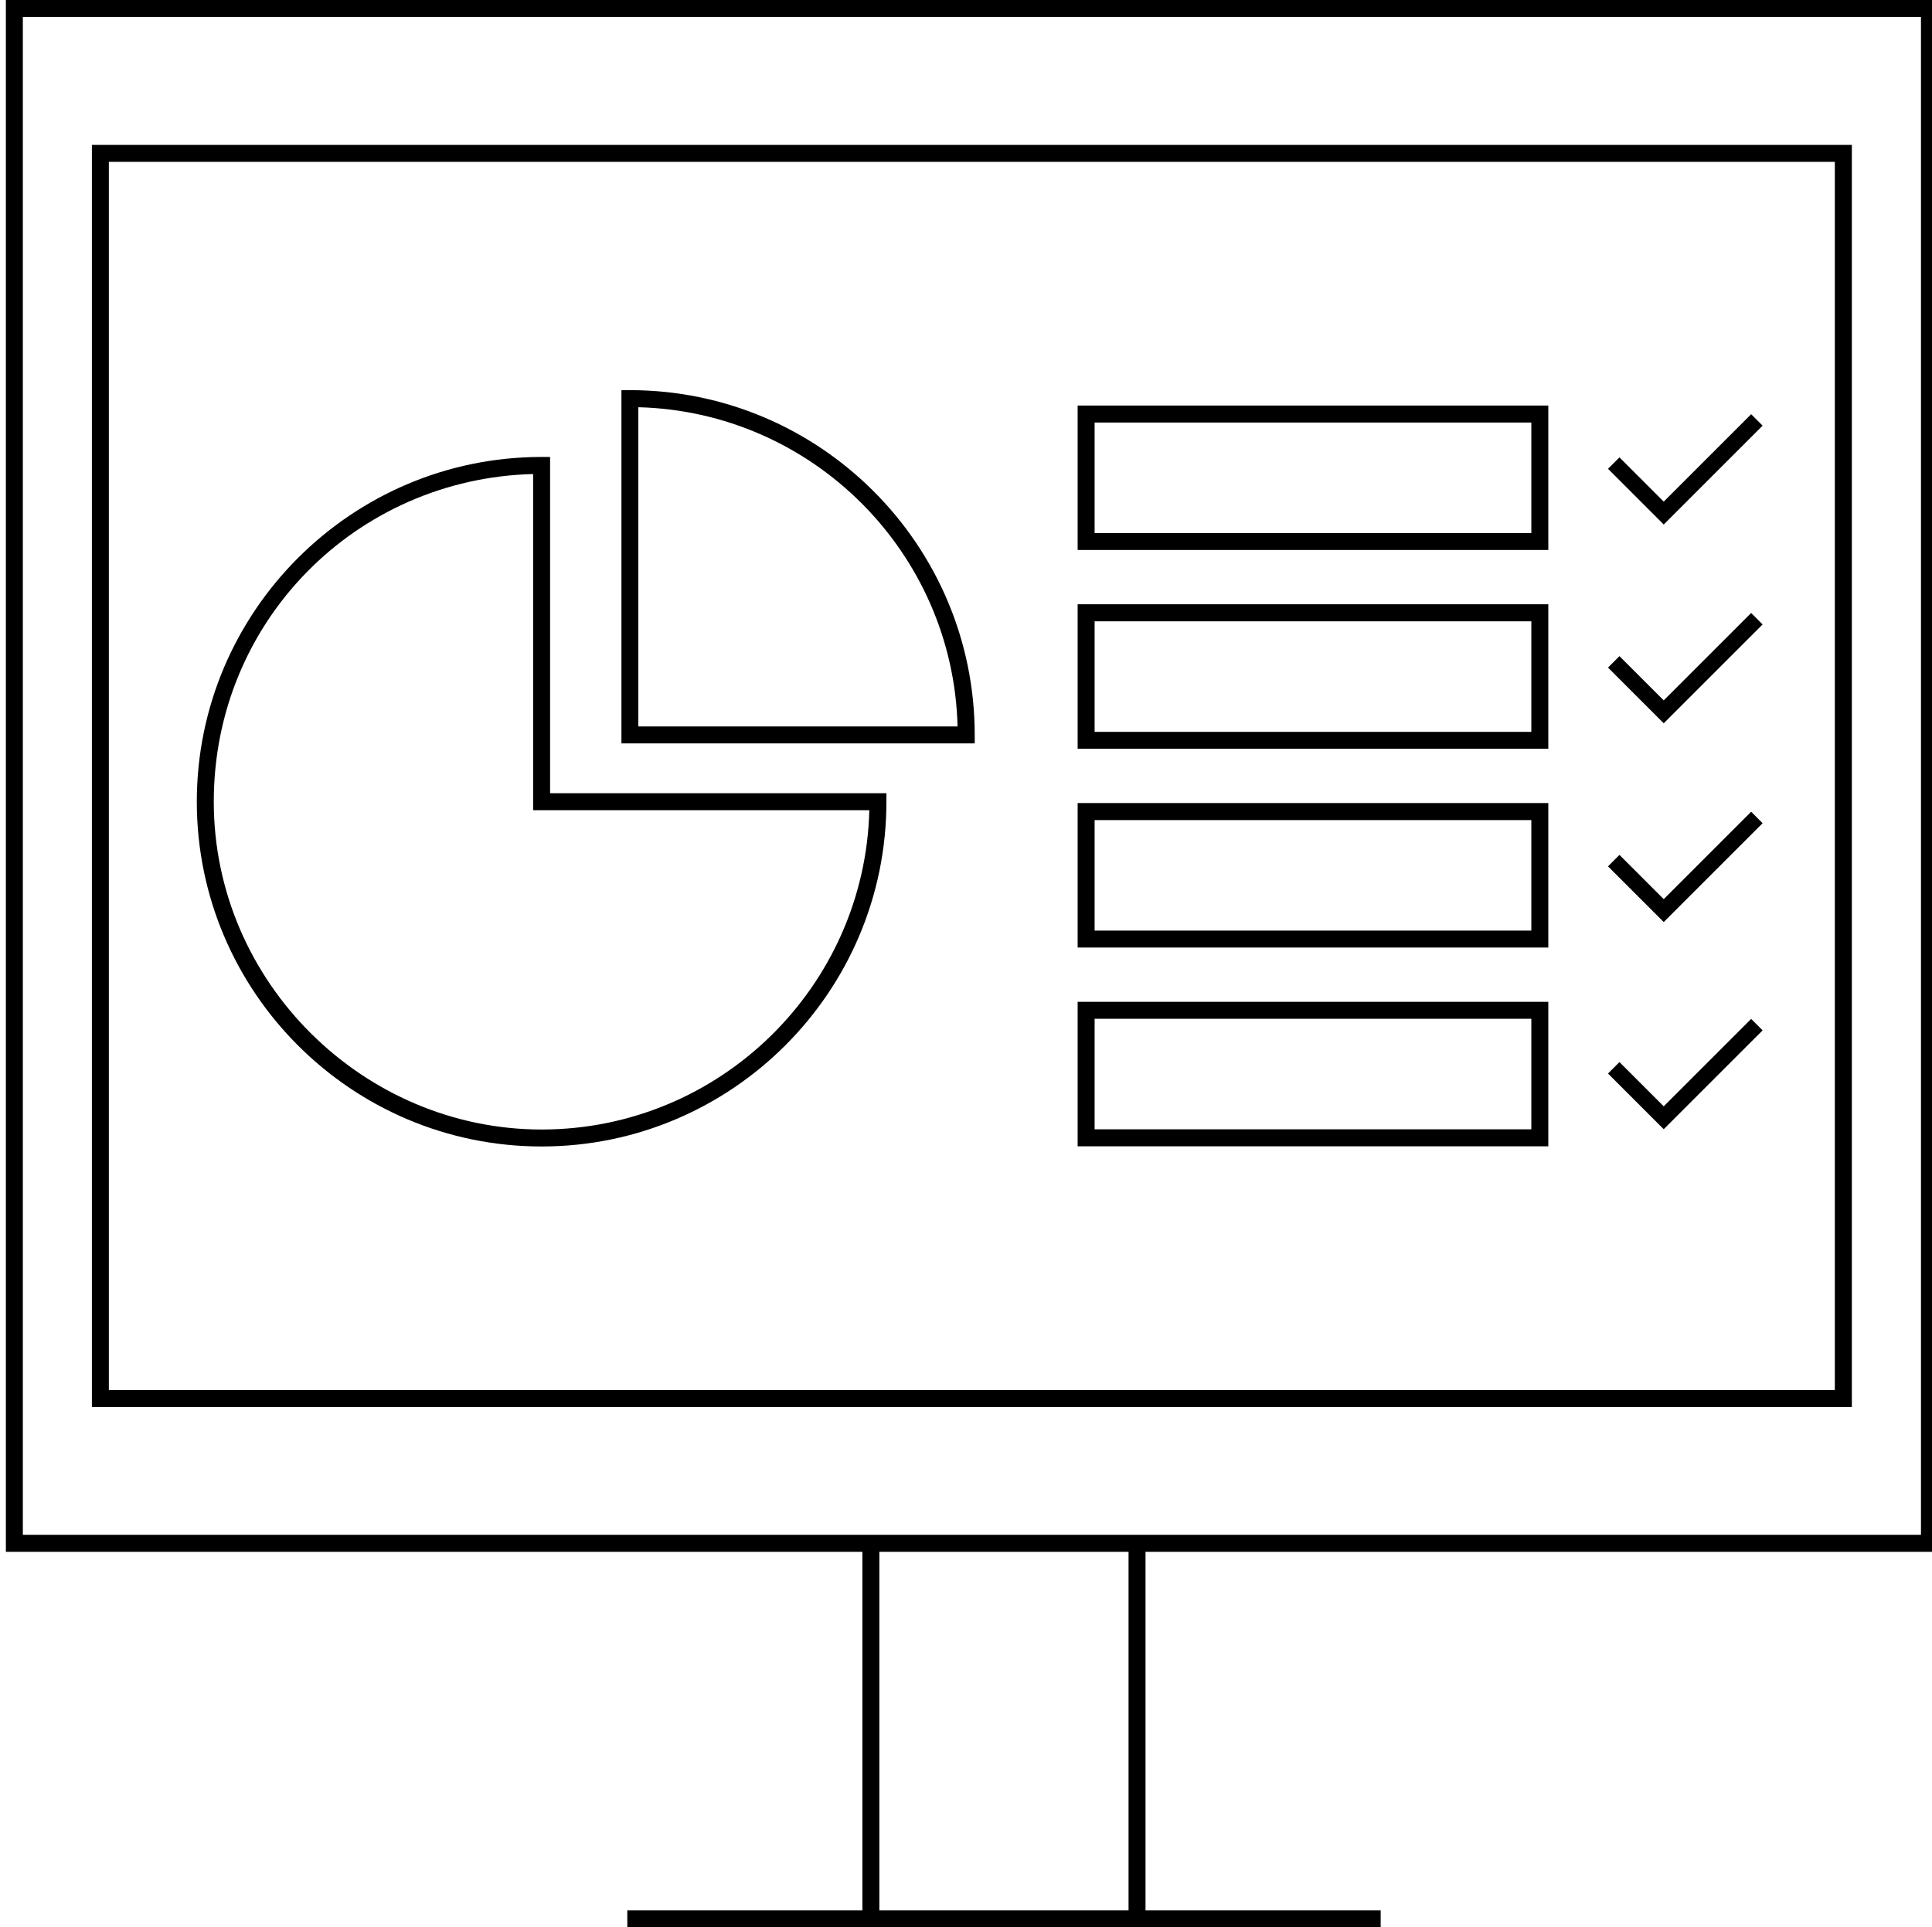 <?xml version="1.0" encoding="UTF-8"?><svg id="Vrstva_1" xmlns="http://www.w3.org/2000/svg" viewBox="0 0 329.05 328.31"><defs><style>.cls-1{stroke-width:0px;}</style></defs><path class="cls-1" d="m1,264.35h145.88v61.07h-40.04v2.89h128.31v-2.89h-40.05v-61.07h134.95V0H1v264.35Zm191.21,61.07h-42.44v-61.07h42.44v61.07ZM3.89,2.89h323.28v258.57H3.89V2.89Zm11.76,236.78h299.75V24.68H15.65v214.99Zm2.89-212.1h293.96v209.21H18.54V27.57Zm165,66.12h80.16v-24.61h-80.16v24.61Zm2.89-21.71h74.38v18.83h-74.38v-18.83Zm111.82-1.42l1.95,1.95-16.84,16.84-9.49-9.49,1.95-1.95,7.54,7.54,14.9-14.9Zm-114.71,56.99h80.16v-24.61h-80.16v24.61Zm2.89-21.71h74.38v18.83h-74.38v-18.83Zm111.82-1.42l1.95,1.95-16.84,16.84-9.49-9.49,1.95-1.95,7.54,7.54,14.9-14.9Zm-114.71,56.99h80.16v-24.61h-80.16v24.61Zm2.89-21.71h74.38v18.82h-74.38v-18.82Zm111.82-1.42l1.95,1.95-16.84,16.84-9.49-9.49,1.95-1.95,7.54,7.54,14.9-14.9Zm-114.71,56.99h80.16v-24.61h-80.16v24.61Zm2.89-21.72h74.38v18.83h-74.38v-18.83Zm111.82.02l1.95,1.95-16.84,16.84-9.49-9.49,1.95-1.95,7.54,7.54,14.9-14.9ZM93.69,77.84h-1.45c-32.38,0-58.72,26.35-58.72,58.73s26.34,58.73,58.72,58.73,58.73-26.34,58.73-58.73v-1.45h-57.28v-57.29Zm54.37,60.18c-.76,30.12-25.51,54.39-55.82,54.39s-55.83-25.05-55.83-55.84,24.27-55.05,54.39-55.82v57.27h57.27Zm-40.78-71.55h-1.44v60.17h60.17v-1.45c0-32.38-26.35-58.73-58.73-58.73Zm1.44,57.28v-54.38c29.64.76,53.62,24.73,54.37,54.38h-54.37Z"/></svg>